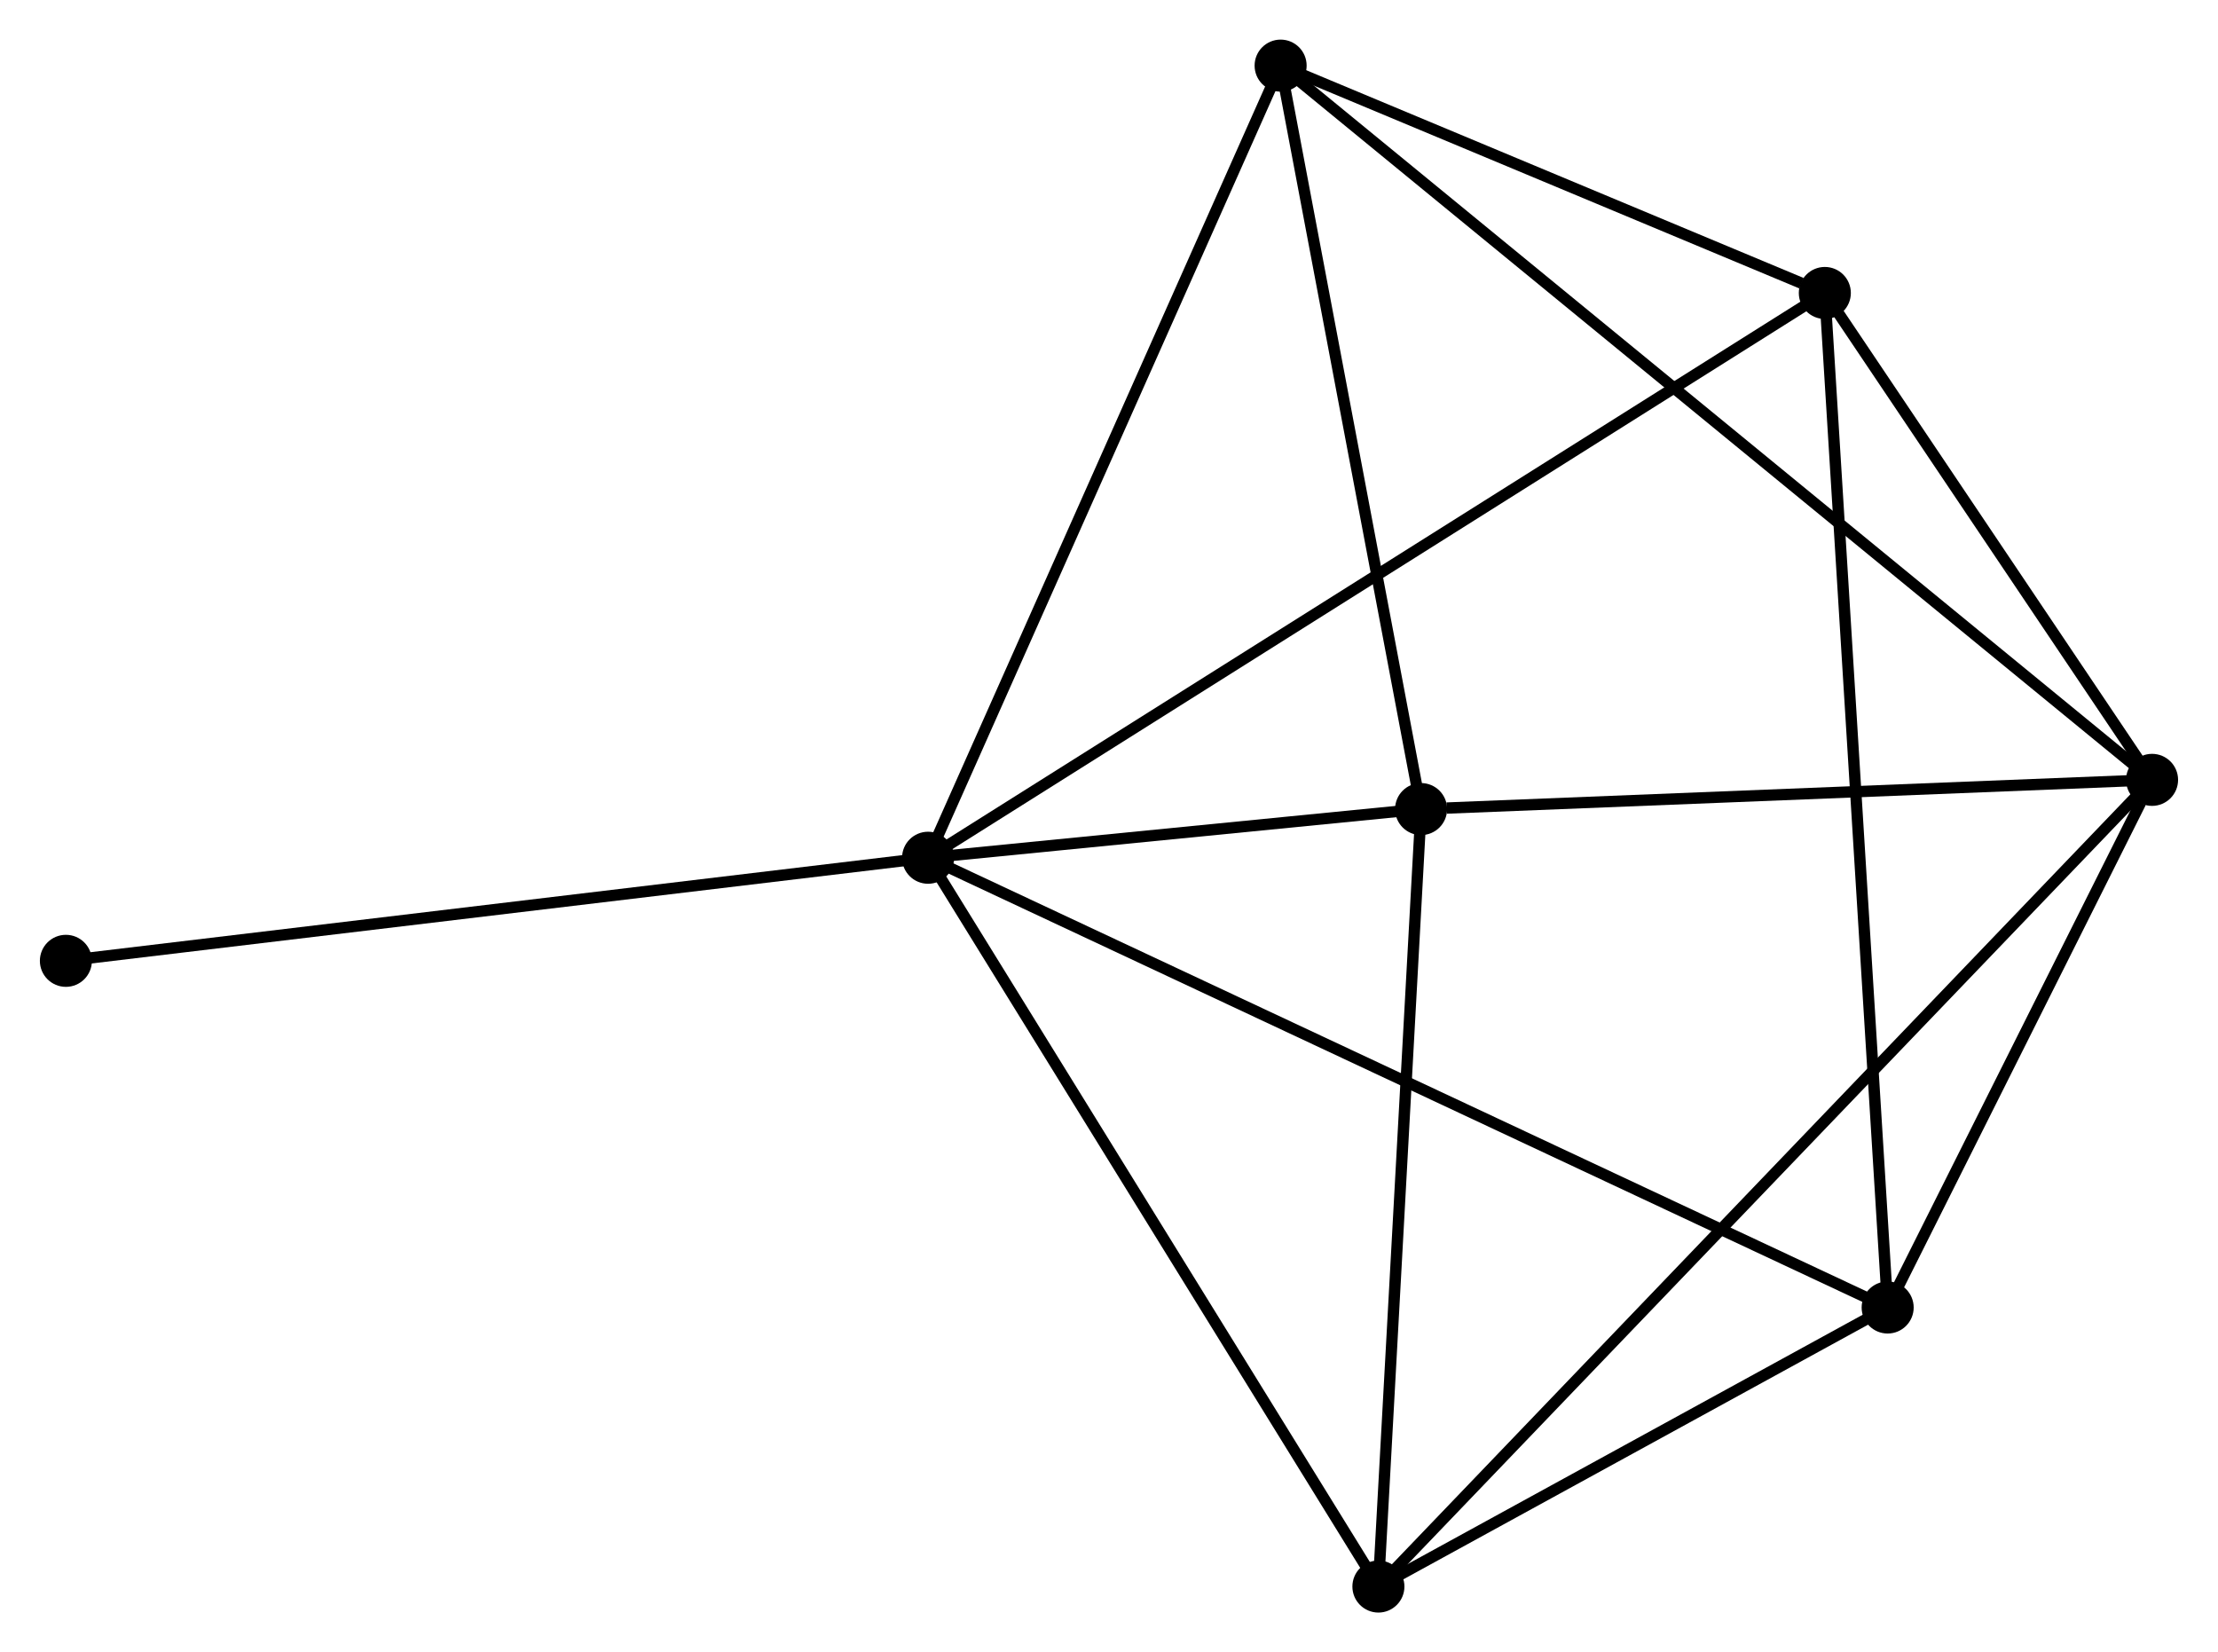 <?xml version="1.0" encoding="UTF-8" standalone="no"?>
<!DOCTYPE svg PUBLIC "-//W3C//DTD SVG 1.1//EN"
 "http://www.w3.org/Graphics/SVG/1.1/DTD/svg11.dtd">
<!-- Generated by graphviz version 2.36.0 (20140111.2315)
 -->
<!-- Title: %3 Pages: 1 -->
<svg width="196pt" height="146pt"
 viewBox="0.00 0.00 195.98 146.02" xmlns="http://www.w3.org/2000/svg" xmlns:xlink="http://www.w3.org/1999/xlink">
<g id="graph0" class="graph" transform="scale(1 1) rotate(0) translate(4 142.016)">
<title>%3</title>
<!-- 0 -->
<g id="node1" class="node"><title>0</title>
<ellipse fill="black" stroke="black" cx="78" cy="-66.21" rx="1.8" ry="1.8"/>
</g>
<!-- 2 -->
<g id="node2" class="node"><title>2</title>
<ellipse fill="black" stroke="black" cx="157.255" cy="-116.124" rx="1.8" ry="1.8"/>
</g>
<!-- 0&#45;&#45;2 -->
<g id="edge1" class="edge"><title>0&#45;&#45;2</title>
<path fill="none" stroke="black" d="M79.655,-67.253C89.969,-73.749 145.321,-108.608 155.608,-115.088"/>
</g>
<!-- 3 -->
<g id="node3" class="node"><title>3</title>
<ellipse fill="black" stroke="black" cx="117.8" cy="-1.8" rx="1.8" ry="1.8"/>
</g>
<!-- 0&#45;&#45;3 -->
<g id="edge2" class="edge"><title>0&#45;&#45;3</title>
<path fill="none" stroke="black" d="M78.984,-64.618C84.442,-55.784 110.967,-12.858 116.704,-3.573"/>
</g>
<!-- 4 -->
<g id="node4" class="node"><title>4</title>
<ellipse fill="black" stroke="black" cx="109.158" cy="-136.216" rx="1.8" ry="1.8"/>
</g>
<!-- 0&#45;&#45;4 -->
<g id="edge3" class="edge"><title>0&#45;&#45;4</title>
<path fill="none" stroke="black" d="M78.77,-67.941C83.043,-77.542 103.809,-124.198 108.3,-134.289"/>
</g>
<!-- 5 -->
<g id="node5" class="node"><title>5</title>
<ellipse fill="black" stroke="black" cx="162.808" cy="-26.461" rx="1.8" ry="1.8"/>
</g>
<!-- 0&#45;&#45;5 -->
<g id="edge4" class="edge"><title>0&#45;&#45;5</title>
<path fill="none" stroke="black" d="M79.771,-65.38C90.808,-60.207 150.038,-32.446 161.046,-27.287"/>
</g>
<!-- 6 -->
<g id="node6" class="node"><title>6</title>
<ellipse fill="black" stroke="black" cx="121.572" cy="-70.511" rx="1.8" ry="1.8"/>
</g>
<!-- 0&#45;&#45;6 -->
<g id="edge5" class="edge"><title>0&#45;&#45;6</title>
<path fill="none" stroke="black" d="M79.872,-66.395C87.039,-67.103 112.684,-69.634 119.755,-70.332"/>
</g>
<!-- 7 -->
<g id="node7" class="node"><title>7</title>
<ellipse fill="black" stroke="black" cx="1.8" cy="-57.099" rx="1.8" ry="1.8"/>
</g>
<!-- 0&#45;&#45;7 -->
<g id="edge6" class="edge"><title>0&#45;&#45;7</title>
<path fill="none" stroke="black" d="M76.116,-65.985C65.574,-64.725 13.988,-58.556 3.618,-57.316"/>
</g>
<!-- 2&#45;&#45;4 -->
<g id="edge12" class="edge"><title>2&#45;&#45;4</title>
<path fill="none" stroke="black" d="M155.188,-116.988C147.276,-120.293 118.968,-132.118 111.163,-135.379"/>
</g>
<!-- 2&#45;&#45;5 -->
<g id="edge13" class="edge"><title>2&#45;&#45;5</title>
<path fill="none" stroke="black" d="M157.371,-114.252C158.093,-102.583 161.972,-39.962 162.693,-28.323"/>
</g>
<!-- 3&#45;&#45;5 -->
<g id="edge14" class="edge"><title>3&#45;&#45;5</title>
<path fill="none" stroke="black" d="M119.734,-2.86C127.137,-6.916 153.627,-21.431 160.931,-25.433"/>
</g>
<!-- 3&#45;&#45;6 -->
<g id="edge15" class="edge"><title>3&#45;&#45;6</title>
<path fill="none" stroke="black" d="M117.908,-3.782C118.459,-13.816 120.935,-58.907 121.47,-68.651"/>
</g>
<!-- 4&#45;&#45;6 -->
<g id="edge16" class="edge"><title>4&#45;&#45;6</title>
<path fill="none" stroke="black" d="M109.516,-134.321C111.329,-124.726 119.475,-81.607 121.236,-72.29"/>
</g>
<!-- 1 -->
<g id="node8" class="node"><title>1</title>
<ellipse fill="black" stroke="black" cx="186.176" cy="-73.093" rx="1.8" ry="1.8"/>
</g>
<!-- 1&#45;&#45;2 -->
<g id="edge7" class="edge"><title>1&#45;&#45;2</title>
<path fill="none" stroke="black" d="M184.934,-74.942C180.176,-82.02 163.154,-107.347 158.46,-114.33"/>
</g>
<!-- 1&#45;&#45;3 -->
<g id="edge8" class="edge"><title>1&#45;&#45;3</title>
<path fill="none" stroke="black" d="M184.748,-71.604C175.85,-62.326 128.096,-12.535 119.22,-3.281"/>
</g>
<!-- 1&#45;&#45;4 -->
<g id="edge9" class="edge"><title>1&#45;&#45;4</title>
<path fill="none" stroke="black" d="M184.568,-74.412C174.545,-82.626 120.755,-126.712 110.758,-134.905"/>
</g>
<!-- 1&#45;&#45;5 -->
<g id="edge10" class="edge"><title>1&#45;&#45;5</title>
<path fill="none" stroke="black" d="M185.172,-71.09C181.328,-63.419 167.575,-35.973 163.782,-28.405"/>
</g>
<!-- 1&#45;&#45;6 -->
<g id="edge11" class="edge"><title>1&#45;&#45;6</title>
<path fill="none" stroke="black" d="M184.313,-73.019C175.044,-72.648 133.96,-71.006 123.833,-70.602"/>
</g>
</g>
</svg>

